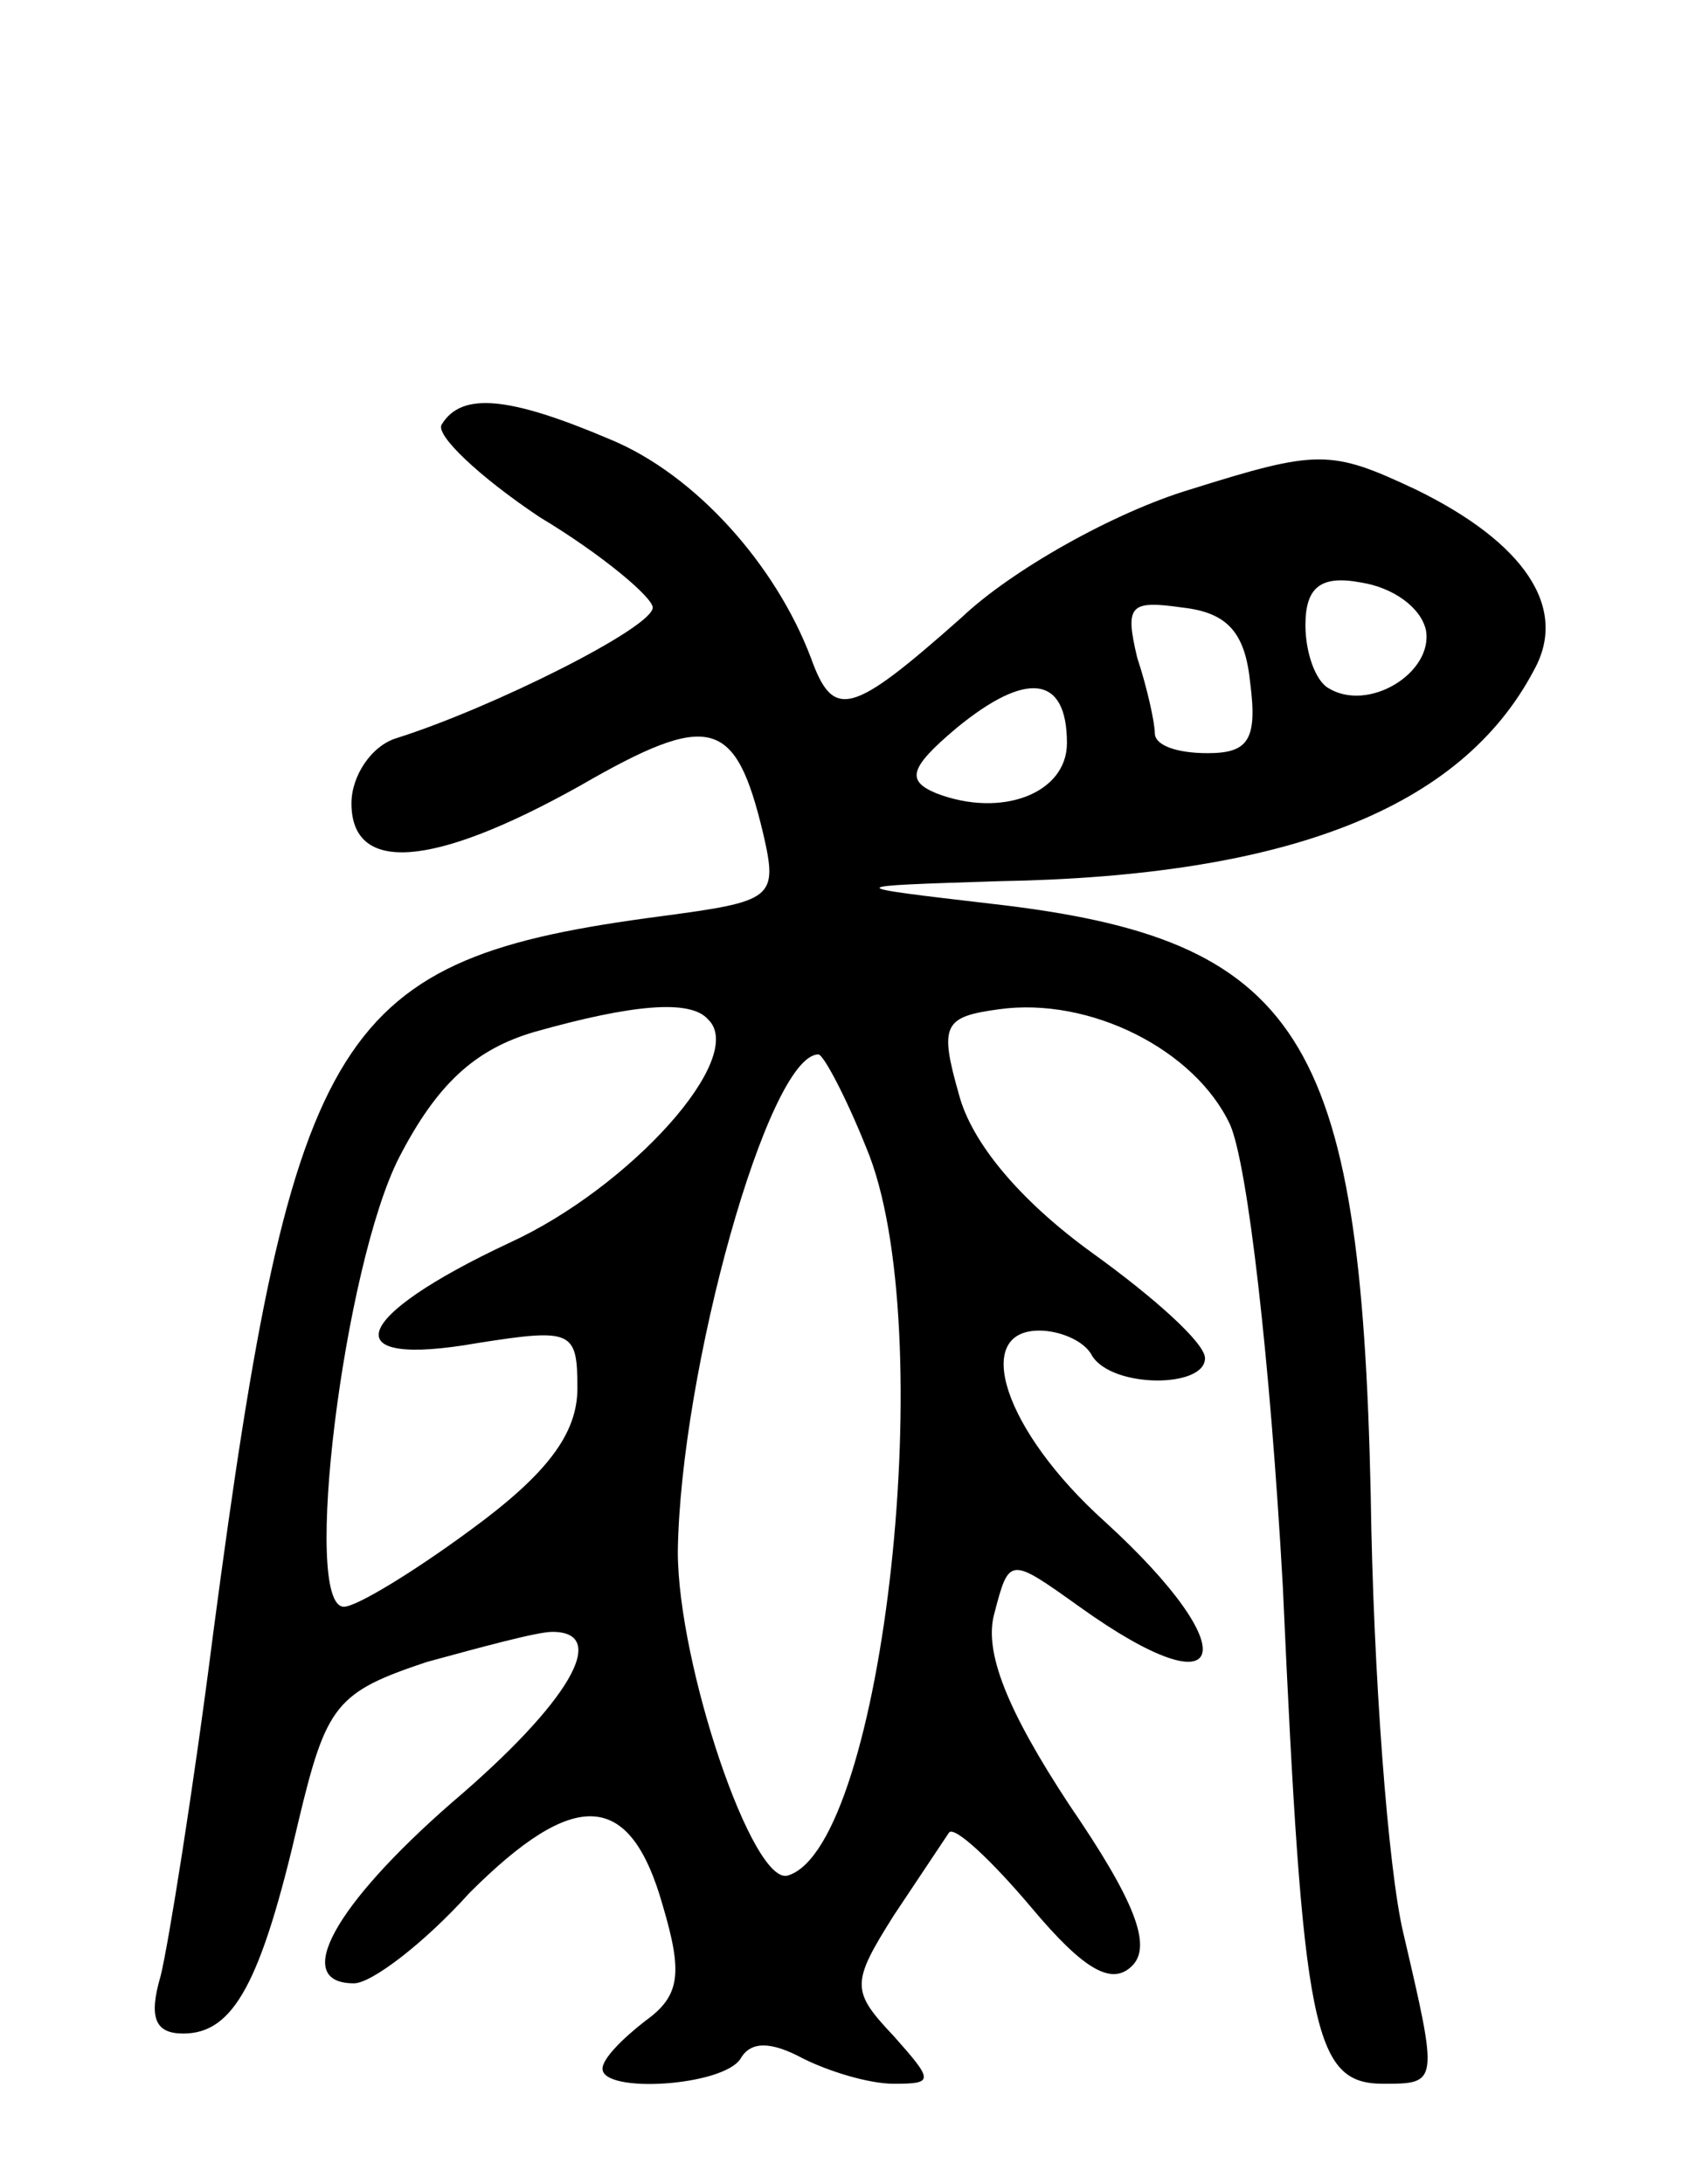 <svg version="1.0" xmlns="http://www.w3.org/2000/svg"
 width="67pt" height="87pt" viewBox="0 0 67 87"
 preserveAspectRatio="xMidYMid meet">
<g transform="translate(0,87) scale(0.1,-0.1)"
fill="#000000" stroke="none">
<path d="M176 701 c-3 -4 15 -21 39 -37 25 -15 45 -32 45 -36 0 -8 -64 -40
-102 -52 -10 -3 -18 -15 -18 -26 0 -28 32 -26 91 7 52 30 62 27 73 -19 6 -26
4 -27 -41 -33 -129 -17 -146 -43 -178 -285 -8 -63 -18 -125 -21 -137 -5 -17
-2 -23 9 -23 20 0 31 20 46 85 11 46 15 51 51 63 22 6 44 12 50 12 23 0 7 -28
-40 -68 -47 -41 -64 -72 -39 -72 7 0 28 16 46 36 42 42 64 41 77 -5 8 -27 7
-36 -7 -46 -9 -7 -17 -15 -17 -19 0 -10 48 -7 55 4 4 7 12 7 25 0 10 -5 26
-10 36 -10 16 0 16 1 0 19 -17 18 -17 21 0 48 10 15 20 30 22 33 2 3 17 -11
33 -30 21 -25 32 -31 40 -23 8 8 1 26 -25 64 -25 38 -34 61 -30 76 6 23 6 23
34 3 60 -43 67 -18 10 34 -40 36 -53 76 -26 76 8 0 18 -4 21 -10 8 -13 45 -13
45 -1 0 6 -20 24 -45 42 -29 21 -48 44 -53 63 -8 28 -6 31 16 34 36 5 78 -16
92 -46 7 -16 16 -94 21 -184 8 -177 12 -198 40 -198 22 0 22 0 8 60 -6 25 -12
103 -13 175 -4 183 -28 221 -151 235 -60 7 -60 7 3 9 115 2 184 29 213 84 14
25 -4 51 -47 72 -34 16 -39 16 -90 0 -30 -9 -71 -32 -91 -51 -44 -39 -51 -41
-60 -16 -14 37 -46 73 -80 87 -40 17 -59 19 -67 6z m392 -82 c3 -17 -23 -33
-39 -23 -5 3 -9 14 -9 25 0 15 6 20 22 17 13 -2 24 -10 26 -19z m-70 -21 c3
-23 -1 -28 -17 -28 -12 0 -21 3 -21 8 0 4 -3 18 -7 30 -5 21 -3 23 18 20 18
-2 25 -10 27 -30z m-73 -24 c0 -20 -26 -30 -52 -20 -12 5 -11 10 8 26 28 23
44 21 44 -6z m-143 -110 c16 -15 -31 -67 -79 -89 -64 -30 -70 -50 -13 -40 38
6 40 5 40 -18 0 -18 -12 -34 -42 -56 -23 -17 -46 -31 -51 -31 -17 0 0 136 22
179 15 29 30 43 54 50 39 11 62 13 69 5z m63 -51 c30 -71 7 -278 -31 -290 -14
-5 -44 84 -44 129 1 72 36 198 56 198 2 0 11 -17 19 -37z"/>
</g>
</svg>
